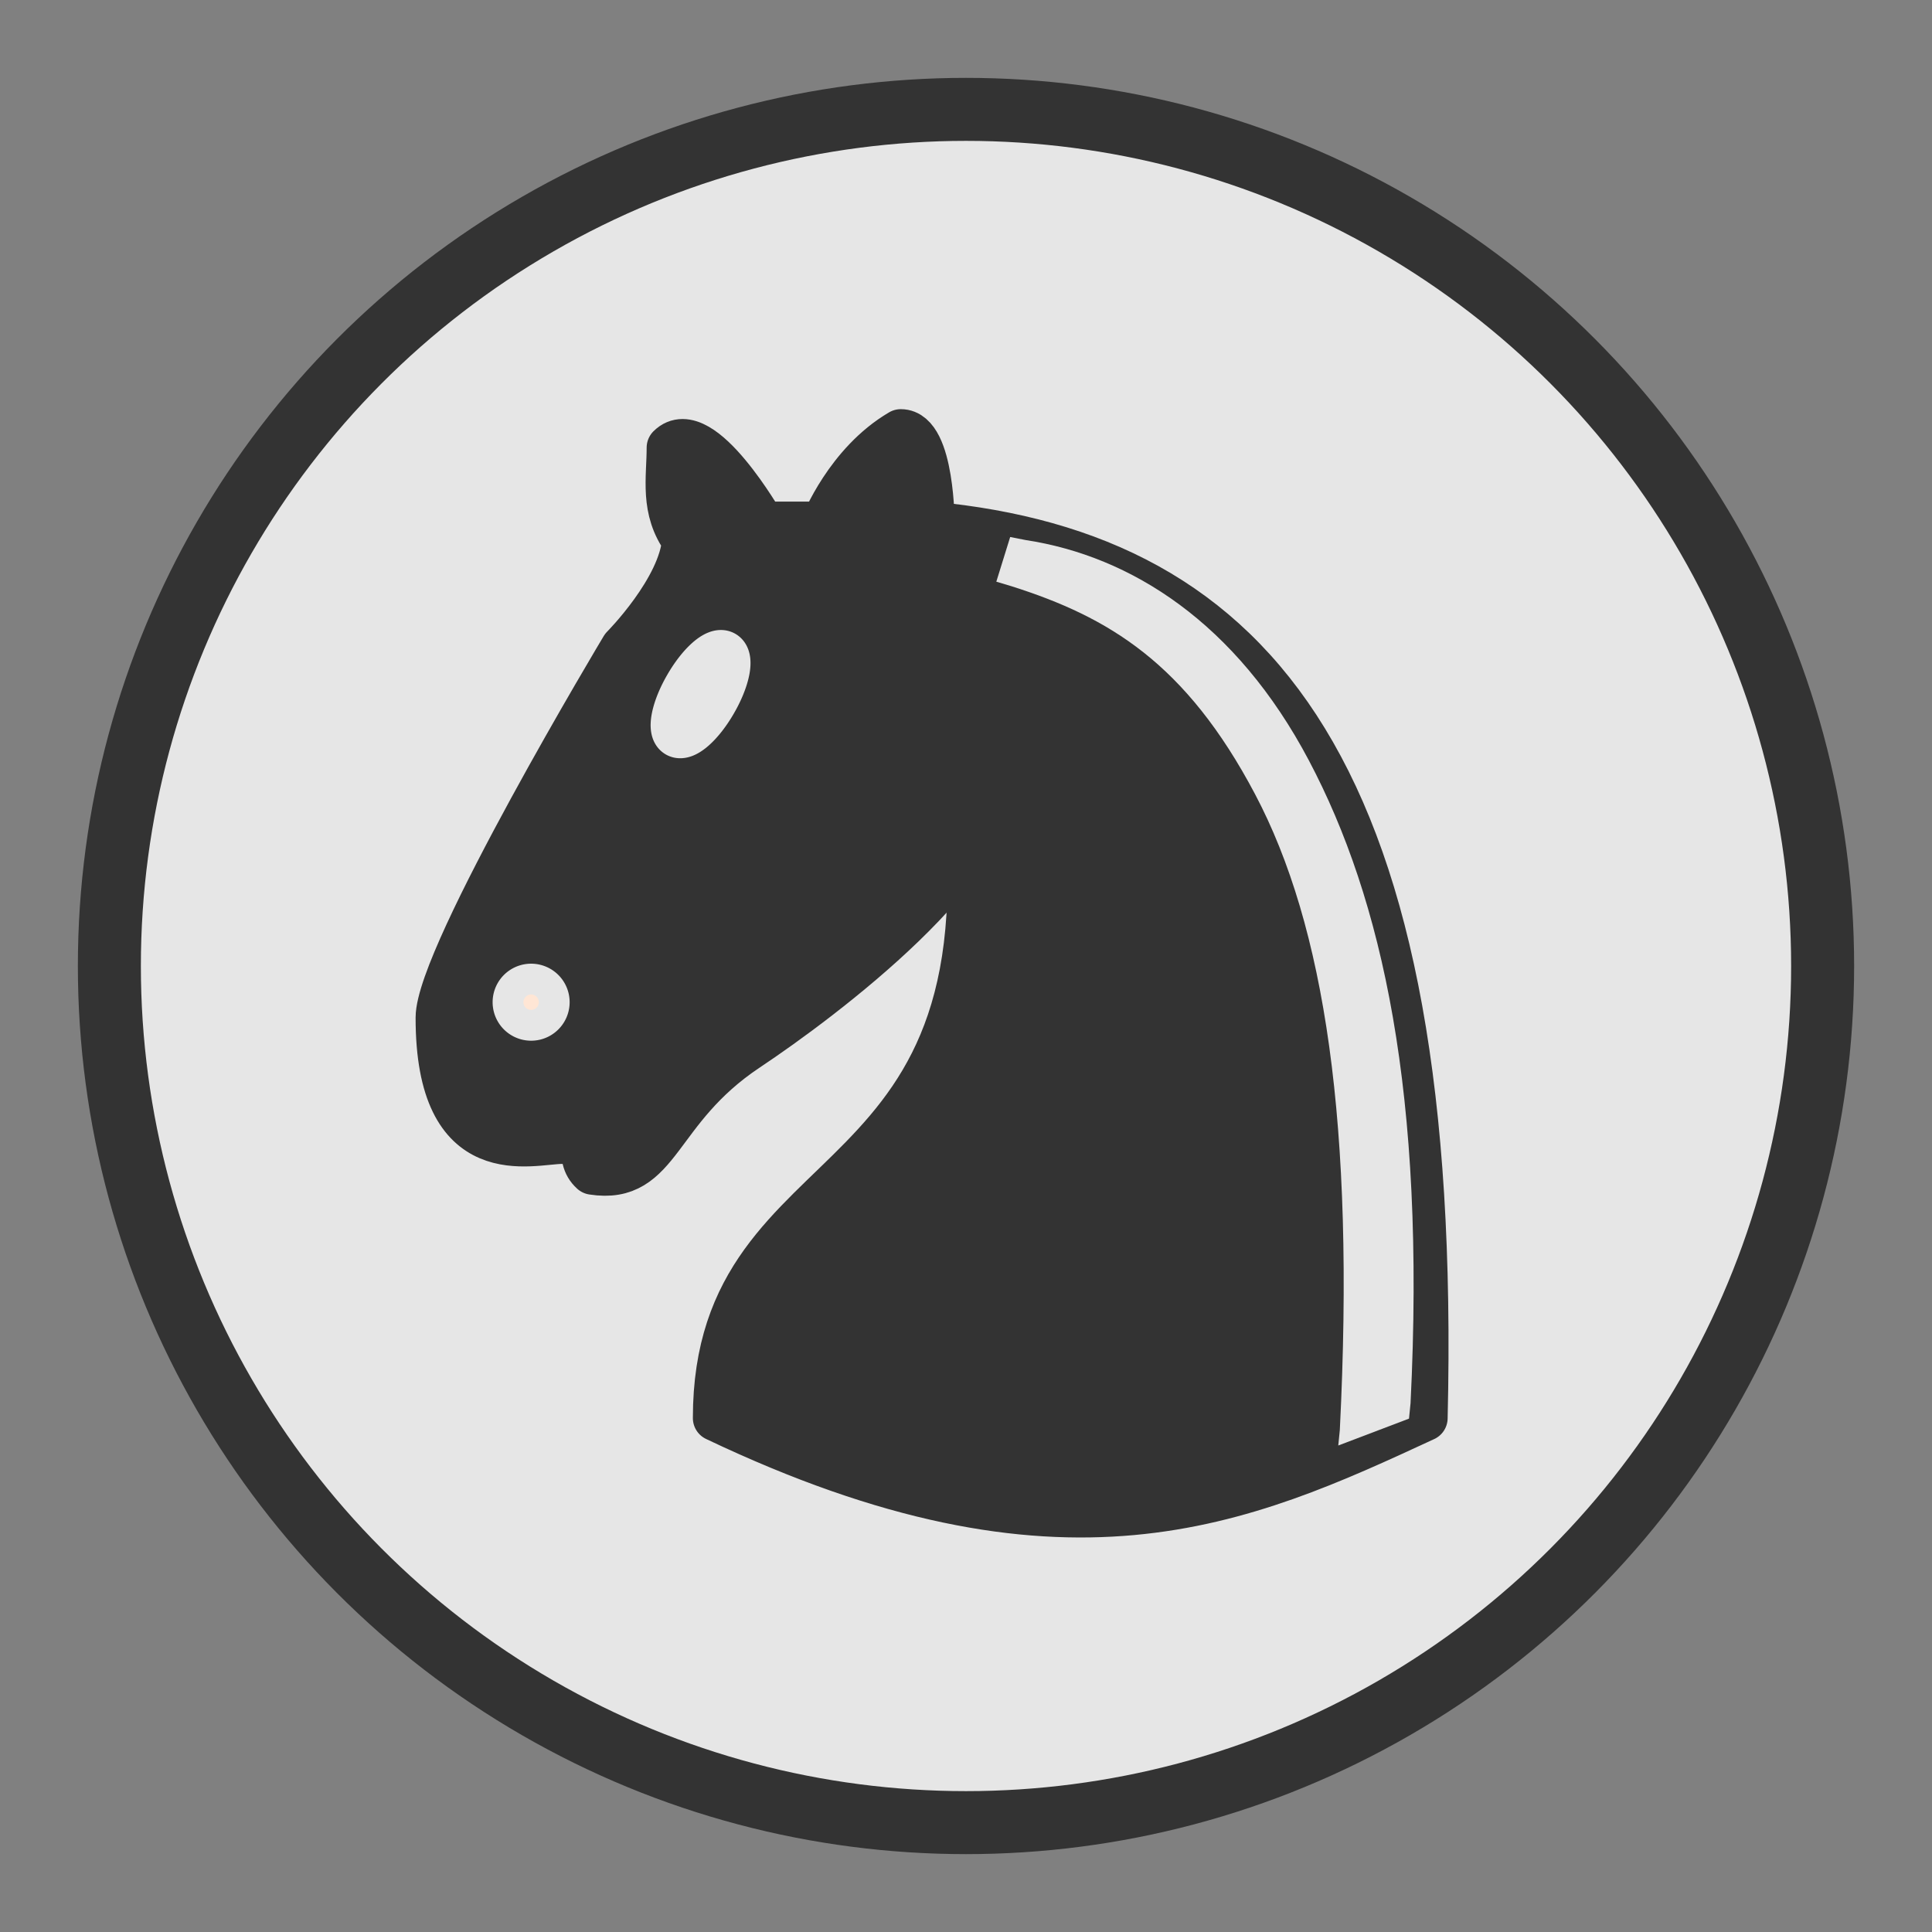 <svg height="92" width="92" xmlns="http://www.w3.org/2000/svg"><rect width="100%" height="100%" fill="#808080" stroke="none"/><g stroke-linecap="round"><circle cx="46" cy="46" fill="#e6e6e6" r="40.792" stroke="#333" stroke-miterlimit="10" stroke-width="3"/><g fill="none" fill-rule="evenodd" stroke="#000" stroke-linejoin="round" stroke-width="1.5" transform="matrix(1.467 0 0 1.467 12.089 10.315)"><path d="m22 10c10.5 1 16.5 8 16 29-5.949 2.757-11.705 5.377-23 0 0-9 10-6.5 8-21" fill="#333" stroke="#333"/><path d="m24 18c.38 2.91-5.55 7.37-8 9-3 2-2.82 4.34-5 4-1.042-.94 1.41-3.04 0-3-1 0 .19 1.23-1 2-1 0-4.003 1-4-4 0-2 6-12 6-12s1.89-1.9 2-3.5c-.73-.994-.5-2-.5-3 1-1 3 2.5 3 2.5h2s.78-1.992 2.5-3c1 0 1 3 1 3" fill="#333" stroke="#333"/><path d="m9.5 25.5a.5.5 0 1 1 -1 0 .5.5 0 1 1 1 0zm5.433-9.75a.5 1.5 30 1 1 -.866-.5.5 1.5 30 1 1 .866.5z" fill="#ffe6d5" stroke="#e6e6e6"/><path d="m24.55 10.4-.45 1.45.5.15c3.15 1 5.65 2.49 7.9 6.75s3.25 10.7 2.75 20.64l-.05.5 2.296-.873.05-.5c.5-10.06-.926-16.367-3.296-20.857s-5.79-6.64-9.19-7.16z" fill="#e6e6e6" stroke="none"/></g></g></svg>